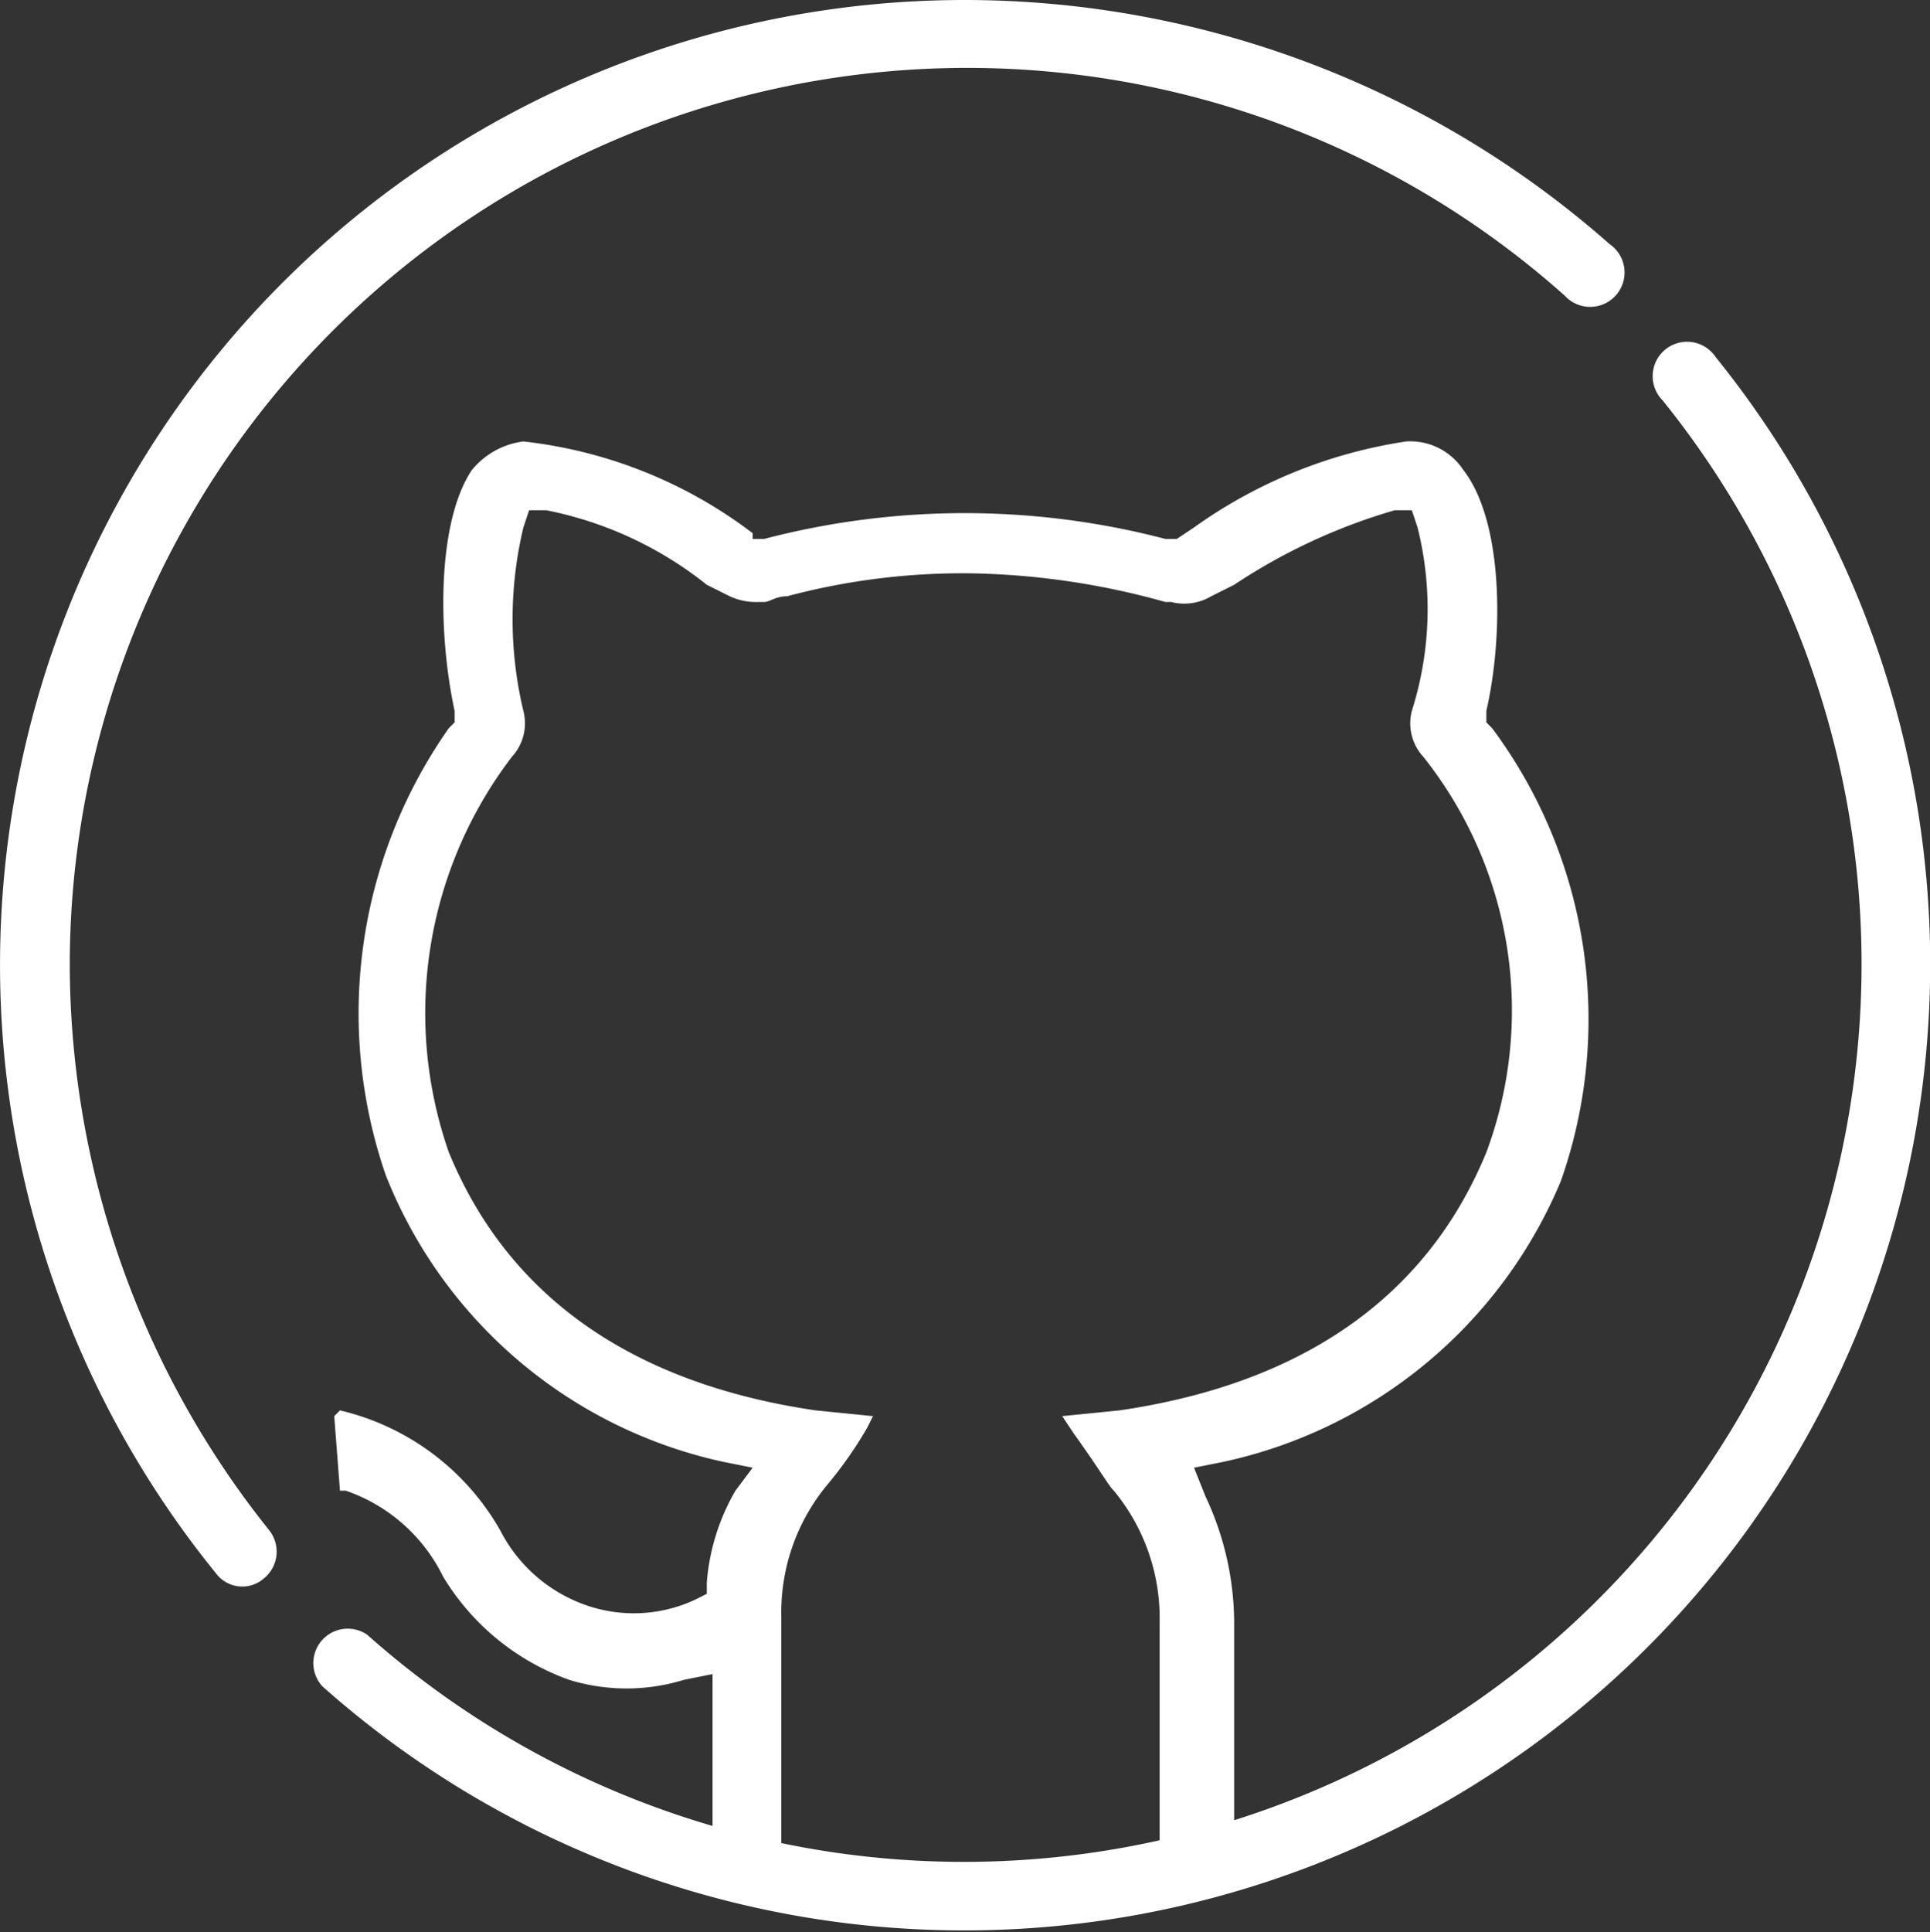 <svg xmlns="http://www.w3.org/2000/svg" viewBox="13992.169 3401.3 33.671 33.7">
  <rect x="13992.169" y="3401.3" width="33.671" height="33.7" fill="#333333" stroke="none"/>
  <defs>
    <style>
      .cls-1 {
        fill: #fff;
      }
    </style>
  </defs>
  <g id="Group_7" data-name="Group 7" transform="translate(13992.169 3401.3)">
    <path id="Path_7" data-name="Path 7" class="cls-1" d="M717.684,20.961a.6.6,0,1,0-.927.753,15.66,15.66,0,0,1-22.6,21.53.6.6,0,0,0-.782.9,16.853,16.853,0,0,0,24.311-23.181Z" transform="translate(-687.751 -14.731)"/>
    <path id="Path_8" data-name="Path 8" class="cls-1" d="M675.717,16.835A15.659,15.659,0,0,1,701.8,5.158a.6.6,0,1,0,.782-.9A17.01,17.01,0,0,0,691.335,0a16.83,16.83,0,0,0-13.068,27.441.572.572,0,0,0,.84.087.6.6,0,0,0,.087-.84A15.832,15.832,0,0,1,675.717,16.835Z" transform="translate(-674.5 0)"/>
    <path id="Path_558" data-name="Path 558" class="cls-1" d="M20.2,5l-.1-.1V4.7c.3-1.3.3-3.3-.4-4.2a1.107,1.107,0,0,0-1-.5h0A8.536,8.536,0,0,0,15,1.5l-.3.2h-.2a13.836,13.836,0,0,0-7,0H7.3V1.6A8.069,8.069,0,0,0,3.3,0a1.382,1.382,0,0,0-.9.5c-.6.9-.6,2.8-.3,4.2v.2L2,5A8.645,8.645,0,0,0,.9,12.8a8.2,8.2,0,0,0,5.9,5l.5.1-.3.4a3.773,3.773,0,0,0-.5,1.6v.2l-.2.1a2.529,2.529,0,0,1-1.9.1A2.666,2.666,0,0,1,2.9,19,4.365,4.365,0,0,0,.1,16.9L0,17l.1,1.3H.2a2.965,2.965,0,0,1,1.7,1.5,4.233,4.233,0,0,0,2.2,1.8,3.4,3.4,0,0,0,2,0l.5-.1v3.3l.3.1a6.373,6.373,0,0,1,.7.2h.2V20.5a3.488,3.488,0,0,1,.8-2.3,7.033,7.033,0,0,0,.7-1l.1-.2-1-.1c-4.1-.6-5.7-2.8-6.4-4.5A7.364,7.364,0,0,1,3.1,5.5a.863.863,0,0,0,.2-.8,6.888,6.888,0,0,1,0-3.2l.1-.3h.3A6.5,6.5,0,0,1,6.5,2.5l.4.2a1.087,1.087,0,0,0,.5.1h.1c.1,0,.2-.1.4-.1a11.913,11.913,0,0,1,3.2-.4,13.318,13.318,0,0,1,3.4.5h.1a.926.926,0,0,0,.7-.1l.4-.2a10.168,10.168,0,0,1,2.8-1.3h.3l.1.3a5.867,5.867,0,0,1-.1,3.2.863.863,0,0,0,.2.8,7.1,7.1,0,0,1,1.1,6.9c-.7,1.7-2.3,3.9-6.4,4.5l-1,.1.2.3c.5.7.6.9.7,1a3.488,3.488,0,0,1,.8,2.3v4.8h.2c.3-.1.6-.2,1-.3h.1V20.7a5.214,5.214,0,0,0-.5-2.3l-.2-.5.5-.1a8.268,8.268,0,0,0,5.9-4.9A8.5,8.5,0,0,0,20.2,5Z" transform="translate(5.831 7.7)"/>
  </g>
</svg>
